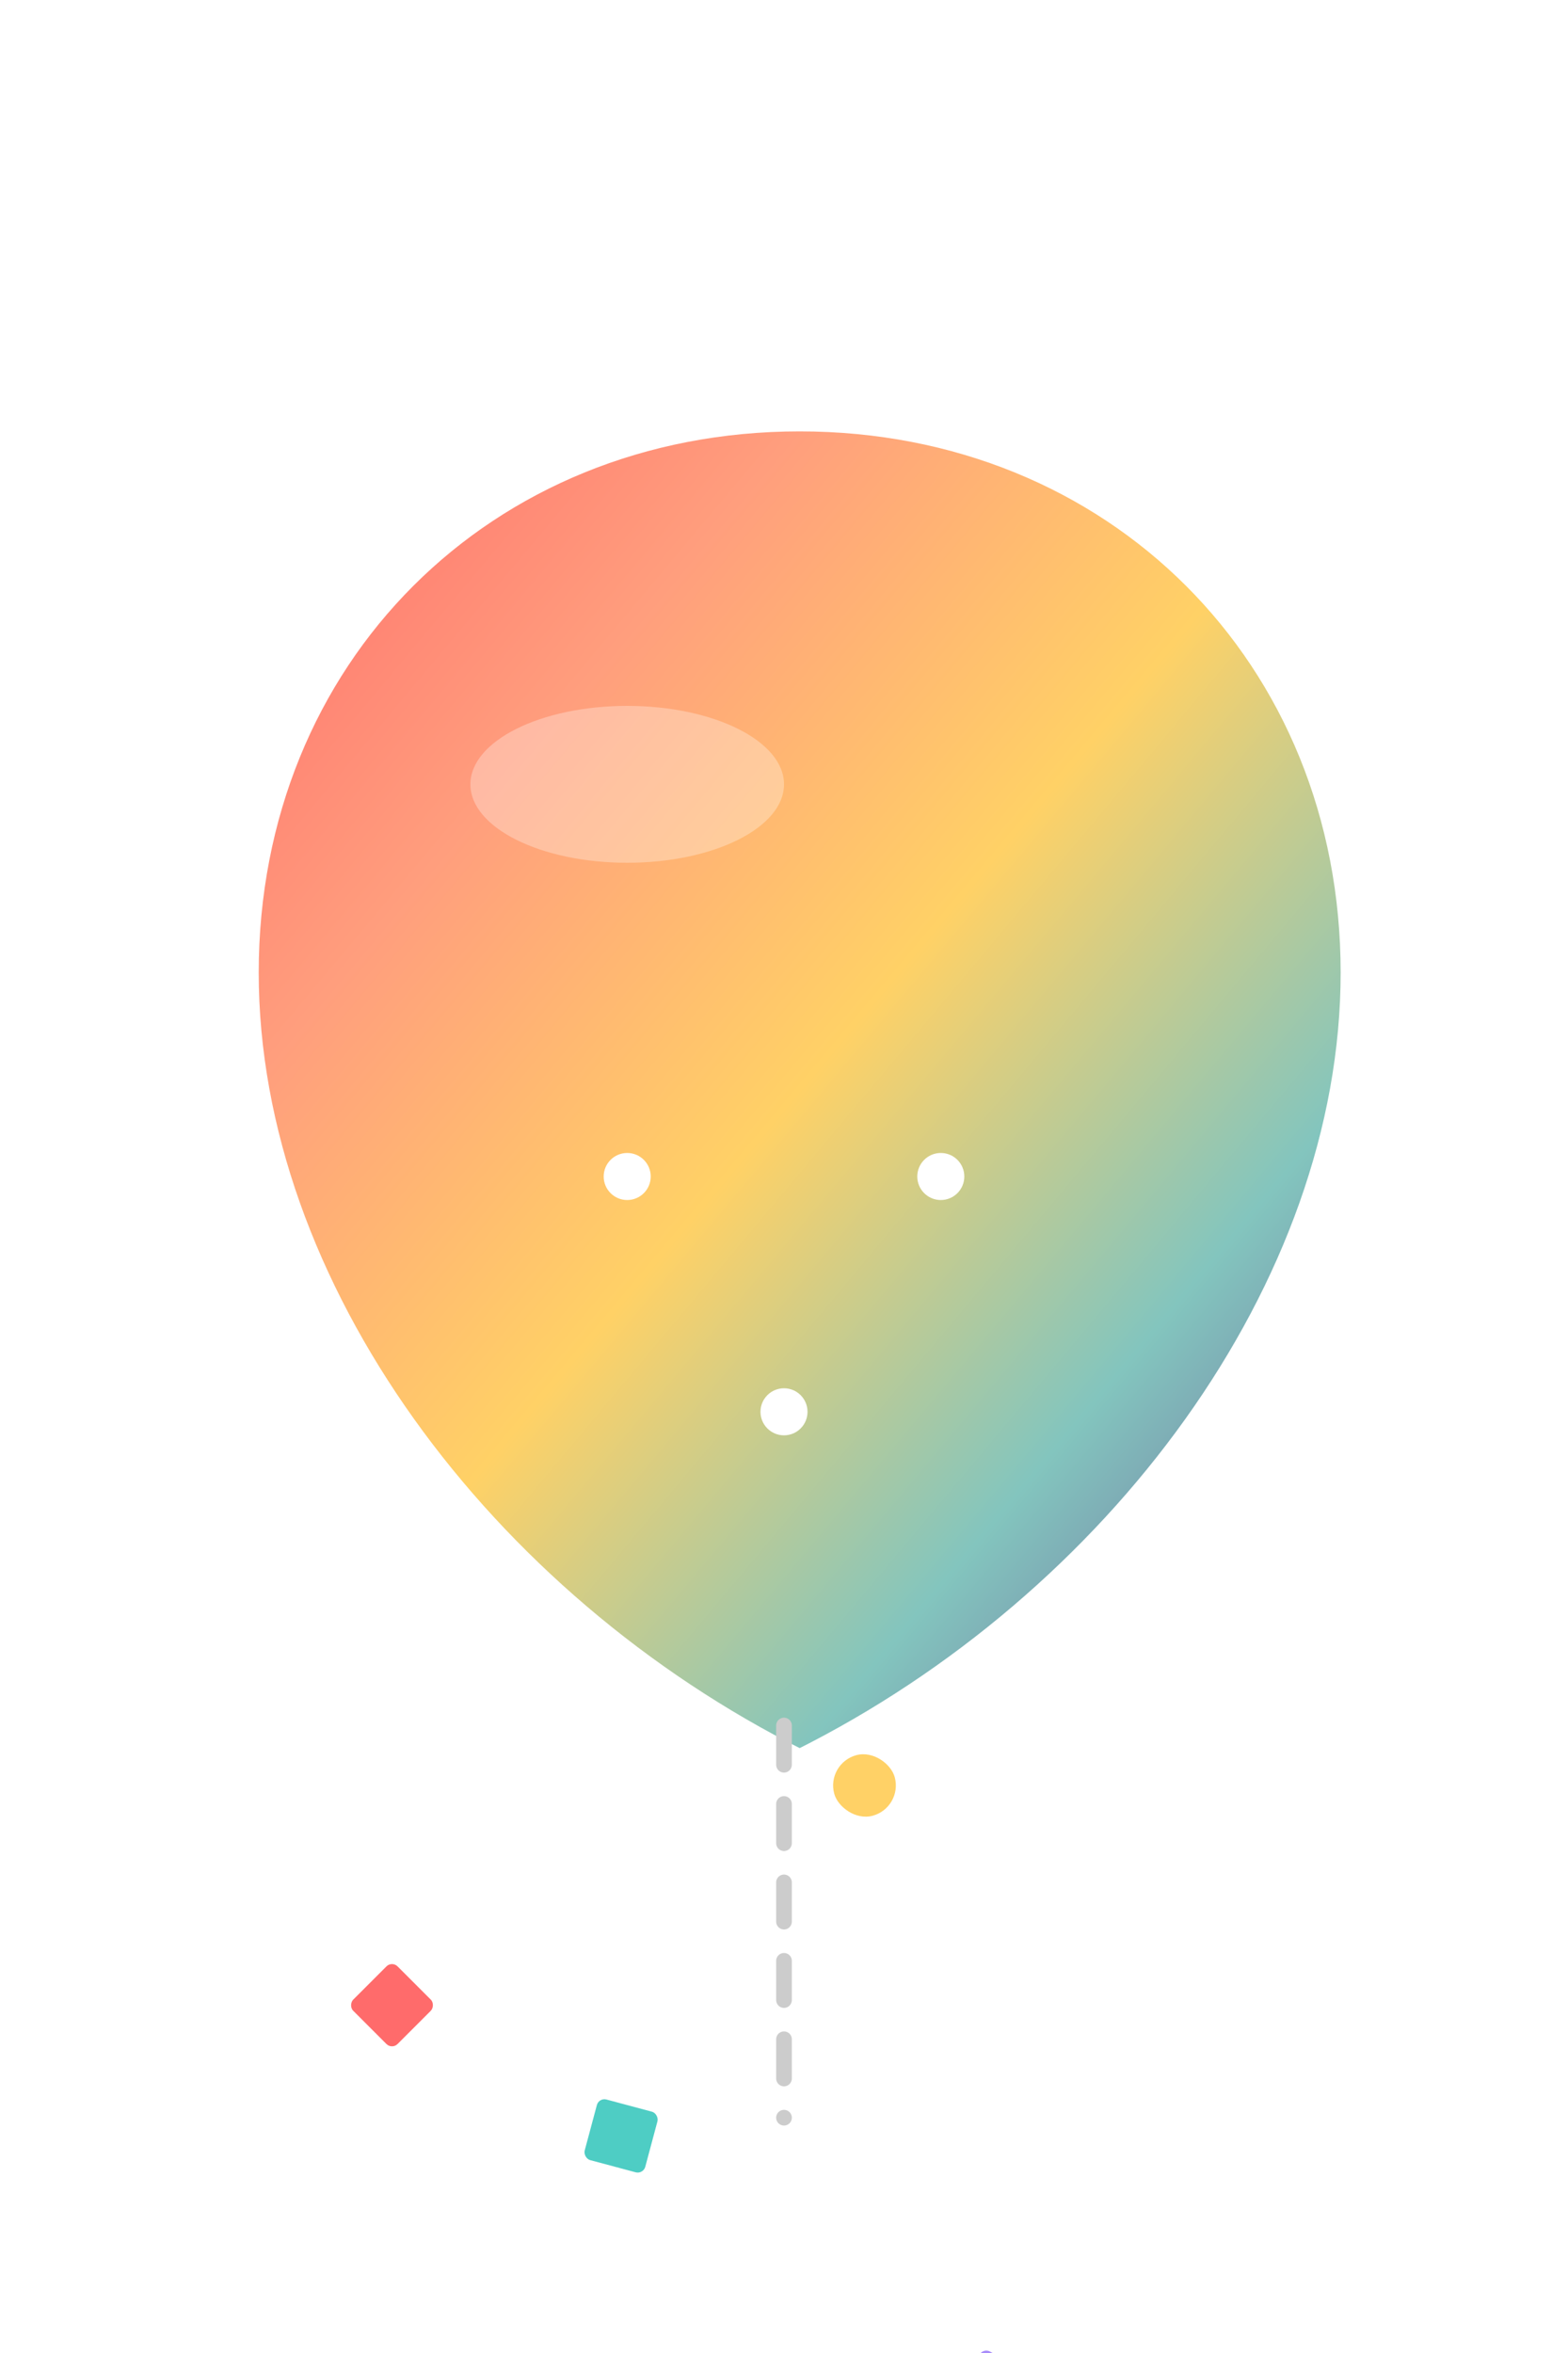 <?xml version="1.0" encoding="UTF-8"?>
<svg width="100%" height="100%" viewBox="0 0 200 300" xmlns="http://www.w3.org/2000/svg">
  <defs>
    <linearGradient id="balloonGradient" x1="0%" y1="0%" x2="100%" y2="100%">
      <stop offset="0%" stop-color="#FF6B6B" />
      <stop offset="25%" stop-color="#FF9E7D" />
      <stop offset="50%" stop-color="#FFD166" />
      <stop offset="75%" stop-color="#83C5BE" />
      <stop offset="100%" stop-color="#6A4C93" />
    </linearGradient>
    <filter id="dropshadow" x="-20%" y="-20%" width="140%" height="140%">
      <feGaussianBlur in="SourceAlpha" stdDeviation="3" />
      <feOffset dx="2" dy="4" result="offsetblur" />
      <feComponentTransfer>
        <feFuncA type="linear" slope="0.2" />
      </feComponentTransfer>
      <feMerge> 
        <feMergeNode />
        <feMergeNode in="SourceGraphic" />
      </feMerge>
    </filter>
  </defs>
  
  <!-- Balloon -->
  <path 
    d="M100 50C60 50 30 80 30 120C30 160 60 200 100 220C140 200 170 160 170 120C170 80 140 50 100 50Z" 
    fill="url(#balloonGradient)" 
    filter="url(#dropshadow)"
    stroke="#fff"
    stroke-width="2"
  />
  
  <!-- Balloon highlight -->
  <ellipse cx="80" cy="100" rx="20" ry="10" fill="white" fill-opacity="0.3" />
  
  <!-- Balloon string -->
  <path 
    d="M100 220L100 270" 
    stroke="#ccc" 
    stroke-width="2" 
    stroke-linecap="round"
    stroke-dasharray="5,5"
  />
  
  <!-- Decorative dots -->
  <circle cx="80" cy="150" r="3" fill="white" />
  <circle cx="120" cy="150" r="3" fill="white" />
  <circle cx="100" cy="180" r="3" fill="white" />
  
  <!-- Small confetti -->
  <g fill="#FF6B6B" transform="translate(50, 250)">
    <rect x="0" y="0" width="8" height="8" rx="1" transform="rotate(45)" />
    <rect x="30" y="10" width="8" height="8" rx="1" transform="rotate(15)" fill="#4ECDC4" />
    <rect x="60" y="-10" width="8" height="8" rx="4" transform="rotate(-15)" fill="#FFD166" />
    <rect x="90" y="5" width="8" height="8" rx="1" transform="rotate(30)" fill="#A78BFA" />
  </g>
</svg>
